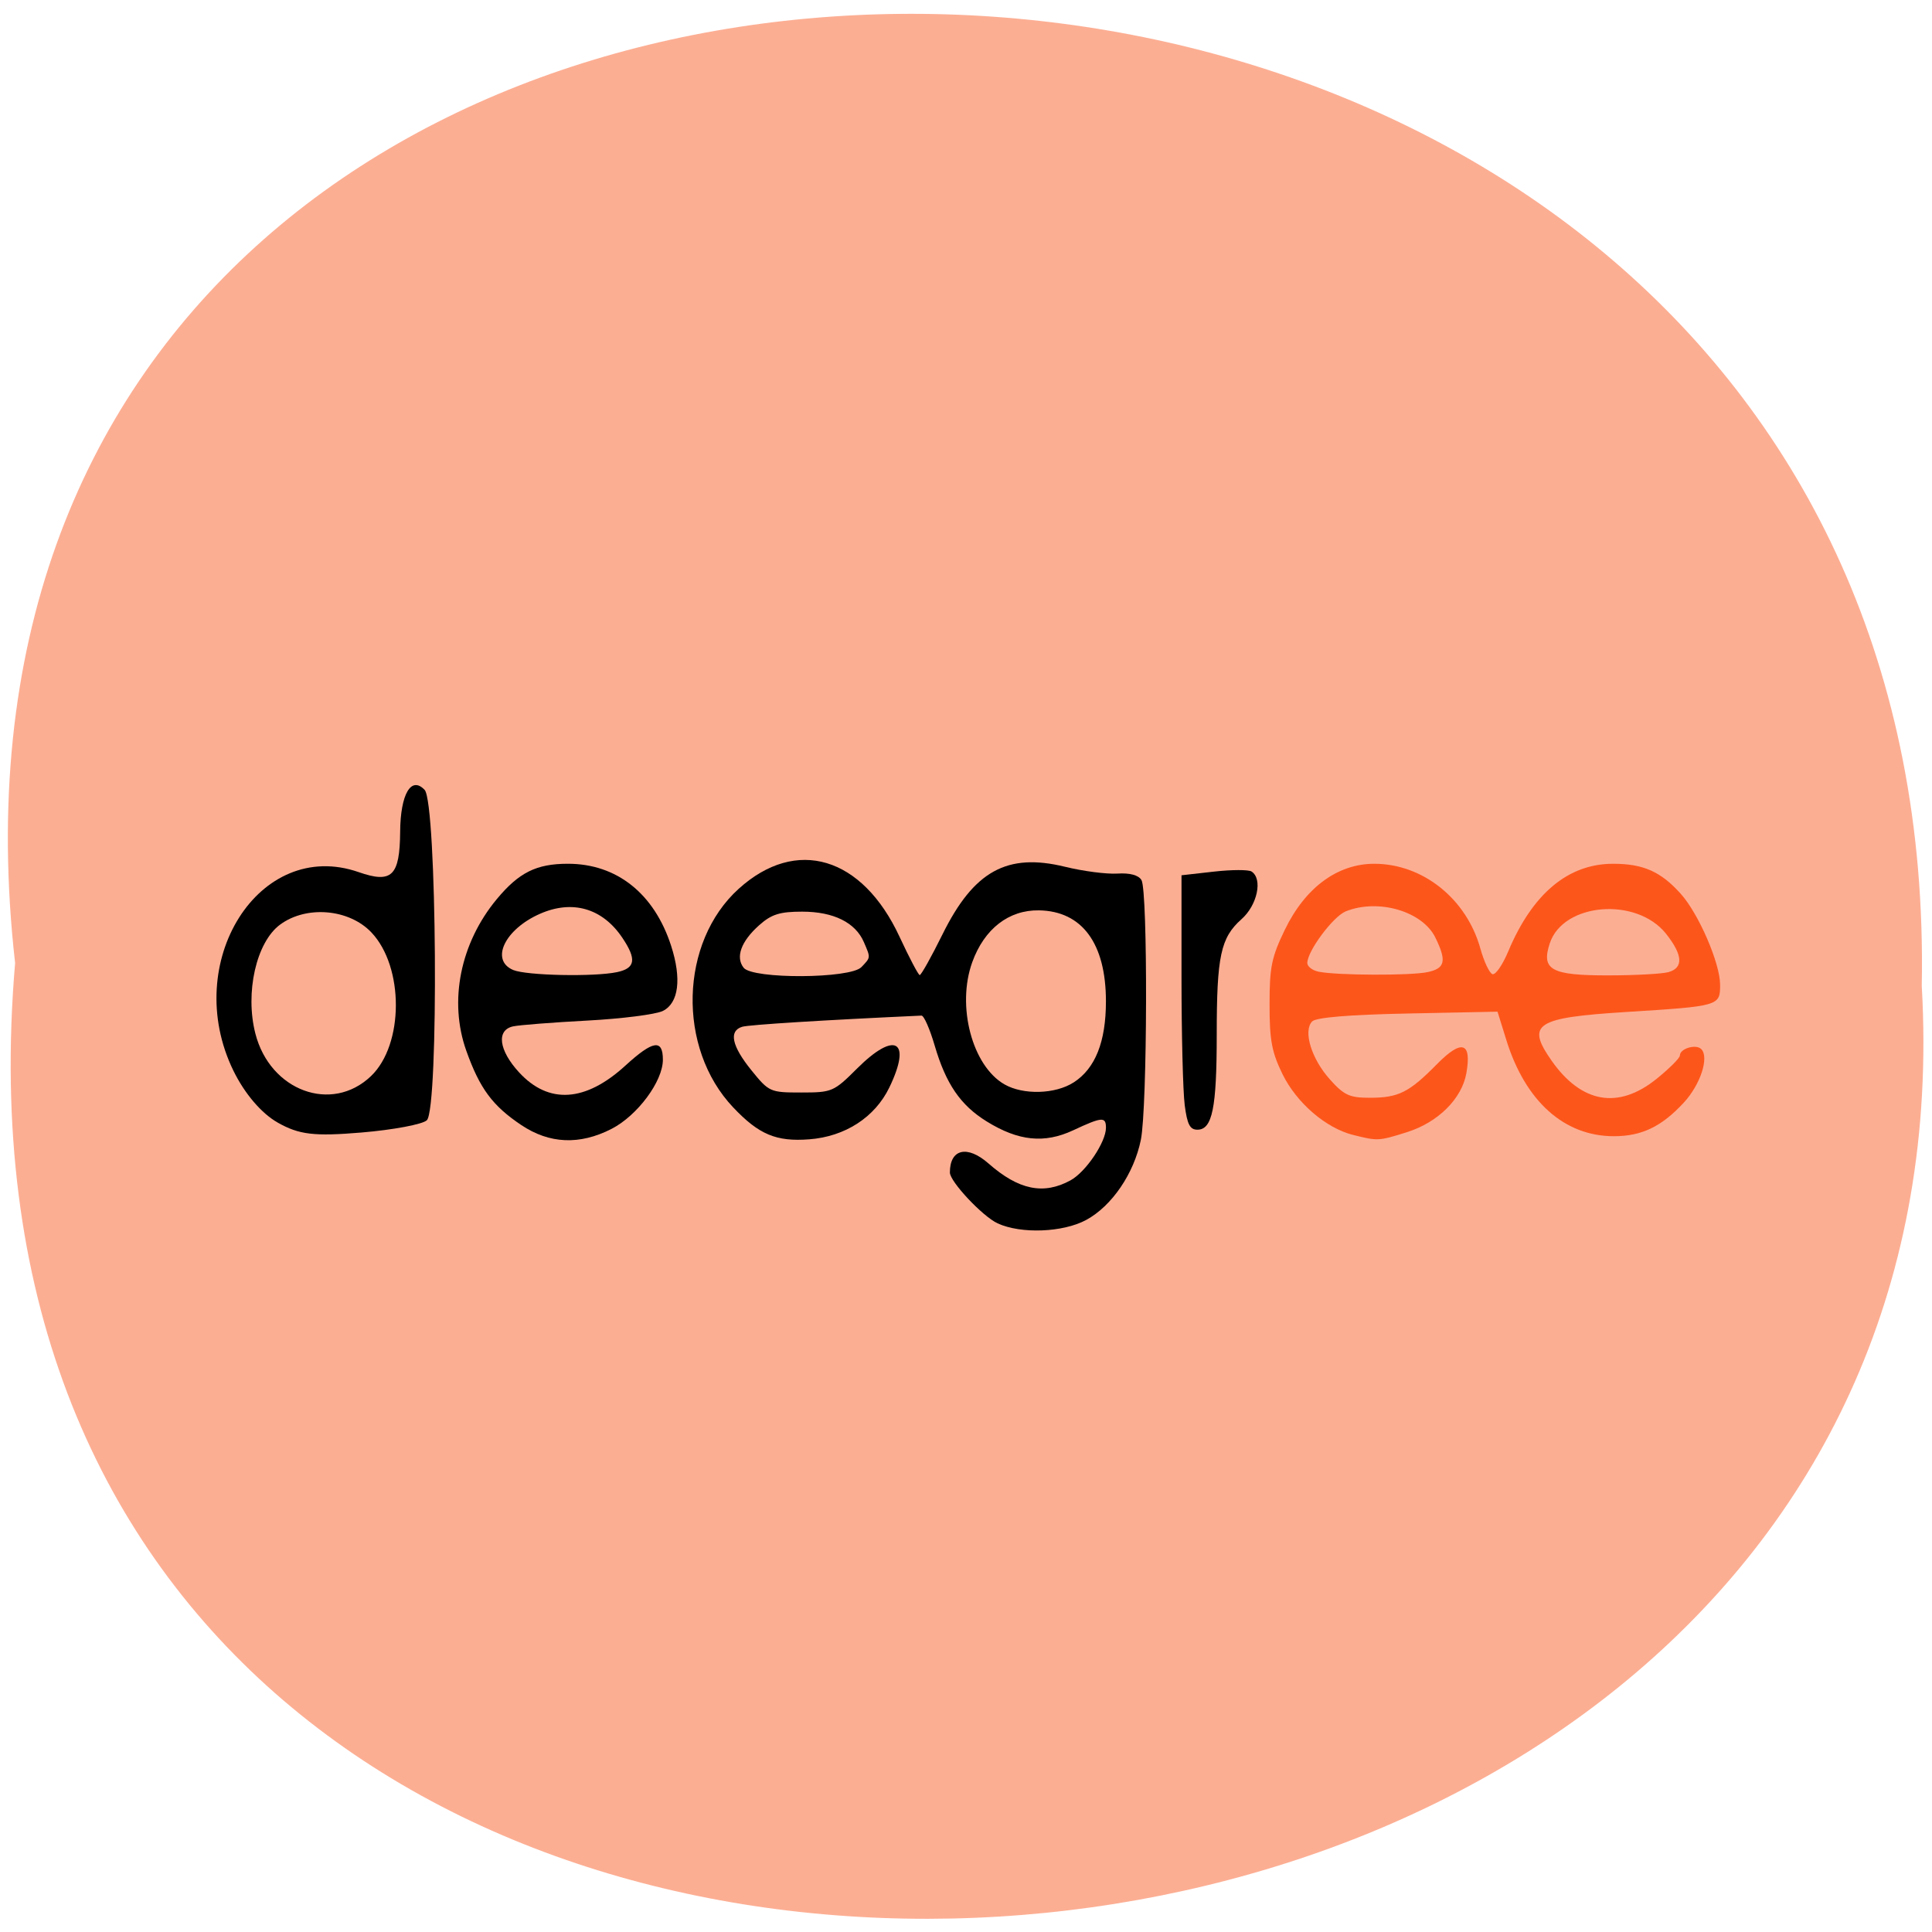 <svg xmlns="http://www.w3.org/2000/svg" xmlns:xlink="http://www.w3.org/1999/xlink" viewBox="0 0 256 256"><defs><path d="m 245.46 129.52 l -97.89 -96.9 c -5.556 -5.502 -16.222 -11.873 -23.7 -14.16 l -39.518 -12.08 c -7.479 -2.286 -18.1 0.391 -23.599 5.948 l -13.441 13.578 c -5.5 5.559 -14.502 14.653 -20 20.21 l -13.44 13.579 c -5.5 5.558 -8.07 16.206 -5.706 23.658 l 12.483 39.39 c 2.363 7.456 8.843 18.06 14.399 23.556 l 97.89 96.9 c 5.558 5.502 14.605 5.455 20.1 -0.101 l 36.26 -36.63 c 5.504 -5.559 14.503 -14.651 20 -20.21 l 36.26 -36.629 c 5.502 -5.56 5.455 -14.606 -0.101 -20.11 z m -178.09 -50.74 c -7.198 0 -13.03 -5.835 -13.03 -13.03 0 -7.197 5.835 -13.03 13.03 -13.03 7.197 0 13.03 5.835 13.03 13.03 -0.001 7.198 -5.836 13.03 -13.03 13.03 z" id="0"/><use id="1" xlink:href="#0"/><clipPath id="2"><use xlink:href="#0"/></clipPath><clipPath clip-path="url(#2)"><use xlink:href="#1"/></clipPath><clipPath clip-path="url(#2)"><use xlink:href="#1"/></clipPath></defs><g fill="#fcae93" color="#000"><path d="m 128.42 795.13 c 168.87 -19.553 166.53 260.33 -3.01 257.01 -157.67 9.224 -171.9 -272.26 3.01 -257.01 z" transform="matrix(0 -1.003 0.983 0 -779.61 256.42)"/></g><g fill="#000"><path d="m 36.786 148.74 c -2.148 -1.216 -4.379 -3.833 -5.861 -6.873 -6.996 -14.352 3.438 -30.893 16.594 -26.307 4.411 1.538 5.455 0.521 5.503 -5.356 0.041 -4.994 1.461 -7.422 3.242 -5.542 1.625 1.716 1.898 42.21 0.295 43.776 -0.556 0.542 -4.452 1.273 -8.658 1.626 -6.293 0.527 -8.262 0.293 -11.12 -1.323 z m 12.375 -6.154 c 4.366 -4.174 4.396 -14.448 0.056 -19.03 -2.963 -3.13 -8.623 -3.614 -12.11 -1.035 -3.144 2.326 -4.657 8.99 -3.273 14.419 1.939 7.608 10.122 10.624 15.325 5.649 z"/><path d="m 69.08 149.08 c -3.818 -2.557 -5.503 -4.833 -7.291 -9.843 -2.347 -6.58 -0.801 -14.27 4.04 -20.1 2.941 -3.538 5.248 -4.684 9.426 -4.684 6.472 0 11.441 3.955 13.677 10.886 1.405 4.357 0.999 7.565 -1.092 8.613 -0.917 0.46 -5.42 1.035 -10.01 1.279 -4.586 0.244 -9.01 0.589 -9.839 0.768 -2.25 0.487 -1.904 3.167 0.786 6.092 3.918 4.261 8.792 3.952 14.09 -0.893 3.661 -3.347 4.969 -3.552 4.969 -0.779 0 2.867 -3.381 7.413 -6.821 9.172 -4.21 2.153 -8.215 1.98 -11.94 -0.515 z m 12.674 -20.266 c 2.449 -0.517 2.63 -1.703 0.698 -4.57 -2.634 -3.907 -6.609 -5.056 -10.917 -3.155 -4.659 2.056 -6.602 6.138 -3.539 7.438 1.747 0.742 10.719 0.928 13.759 0.286 z"/><path d="m 132.19 162.1 c -1.991 -0.916 -6.325 -5.532 -6.325 -6.736 0 -3.132 2.302 -3.67 5.119 -1.195 3.991 3.507 7.29 4.186 10.86 2.236 2.031 -1.109 4.701 -5.068 4.701 -6.97 0 -1.492 -0.519 -1.452 -4.341 0.334 -3.816 1.783 -7.254 1.431 -11.459 -1.171 -3.481 -2.155 -5.4 -4.957 -6.899 -10.07 -0.641 -2.19 -1.425 -3.97 -1.742 -3.955 -12.877 0.588 -22.85 1.209 -23.757 1.481 -1.813 0.543 -1.389 2.545 1.219 5.765 2.334 2.881 2.48 2.945 6.601 2.945 4.079 0 4.316 -0.102 7.392 -3.171 5.05 -5.04 7.297 -3.739 4.287 2.494 -1.912 3.959 -5.856 6.516 -10.614 6.879 -4.38 0.335 -6.676 -0.63 -10.09 -4.239 -7.45 -7.869 -7.091 -21.877 0.743 -28.959 7.625 -6.894 16.367 -4.282 21.312 6.367 1.284 2.766 2.485 5.05 2.668 5.068 0.183 0.021 1.543 -2.407 3.02 -5.397 4.154 -8.403 8.566 -10.833 16.251 -8.95 2.38 0.583 5.492 0.988 6.915 0.899 1.671 -0.104 2.804 0.201 3.199 0.86 0.856 1.429 0.787 30.14 -0.083 34.421 -0.909 4.475 -3.855 8.789 -7.254 10.621 -3.074 1.656 -8.633 1.868 -11.722 0.446 z m 10.07 -18.667 c 2.872 -1.85 4.283 -5.394 4.282 -10.757 -0.002 -7.67 -3.158 -11.954 -8.875 -12.05 -4 -0.064 -7.24 2.45 -8.835 6.86 -2.103 5.815 -0.016 13.742 4.263 16.197 2.49 1.429 6.735 1.311 9.165 -0.255 z m -28.12 -15.281 c 1.247 -1.317 1.236 -1.209 0.324 -3.323 -1.119 -2.594 -4.02 -4.03 -8.167 -4.03 -2.971 0 -4.071 0.346 -5.698 1.793 -2.399 2.132 -3.167 4.233 -2.062 5.64 1.201 1.529 14.14 1.459 15.602 -0.084 z"/><path d="m 156.98 146.42 c -0.233 -1.798 -0.424 -9.383 -0.424 -16.855 v -13.586 l 4.283 -0.484 c 2.356 -0.266 4.607 -0.273 5 -0.014 1.5 0.979 0.772 4.443 -1.326 6.308 -2.772 2.464 -3.29 4.881 -3.29 15.343 0 9.694 -0.584 12.558 -2.561 12.558 -0.993 0 -1.35 -0.692 -1.684 -3.269 z"/></g><path d="m 179.31 150.39 c -3.625 -0.904 -7.52 -4.261 -9.385 -8.09 -1.415 -2.903 -1.704 -4.468 -1.704 -9.204 0 -4.958 0.264 -6.253 2.02 -9.884 2.702 -5.599 6.979 -8.758 11.857 -8.758 6.425 0 12.223 4.634 14.06 11.236 0.479 1.723 1.198 3.248 1.597 3.389 0.399 0.141 1.337 -1.204 2.084 -2.988 3.218 -7.685 7.943 -11.637 13.912 -11.637 3.993 0 6.32 1.035 8.967 3.989 2.37 2.646 5.197 9.178 5.205 12.03 0.008 2.824 -0.073 2.847 -12.486 3.624 -11.949 0.748 -13.238 1.585 -9.868 6.411 3.966 5.679 8.859 6.541 13.926 2.453 1.704 -1.374 3.098 -2.767 3.098 -3.095 0 -0.936 2.155 -1.572 2.847 -0.84 1.053 1.112 -0.134 4.709 -2.339 7.091 -2.942 3.179 -5.57 4.438 -9.26 4.438 -6.559 0 -11.714 -4.61 -14.241 -12.737 l -1.171 -3.766 l -11.9 0.243 c -7.797 0.159 -12.165 0.523 -12.667 1.054 -1.21 1.279 -0.095 4.932 2.337 7.656 1.898 2.126 2.611 2.454 5.325 2.454 3.787 0 5.194 -0.706 8.88 -4.454 3.286 -3.342 4.63 -2.927 3.897 1.203 -0.602 3.391 -3.761 6.521 -7.887 7.815 -3.747 1.175 -3.837 1.18 -7.098 0.367 z m 9.841 -21.578 c 2.344 -0.495 2.565 -1.468 1.04 -4.583 -1.706 -3.484 -7.569 -5.197 -11.872 -3.469 -1.672 0.672 -5.094 5.27 -5.094 6.845 0 0.464 0.675 0.982 1.501 1.15 2.436 0.496 12.167 0.534 14.426 0.057 z m 31.937 -0.004 c 2.01 -0.568 1.893 -2.288 -0.334 -5.085 -3.912 -4.916 -13.622 -4.115 -15.399 1.27 -1.163 3.525 0.184 4.261 7.775 4.25 3.551 -0.005 7.132 -0.201 7.957 -0.434 z" fill="#fd5013" fill-opacity="0.933"/></svg>